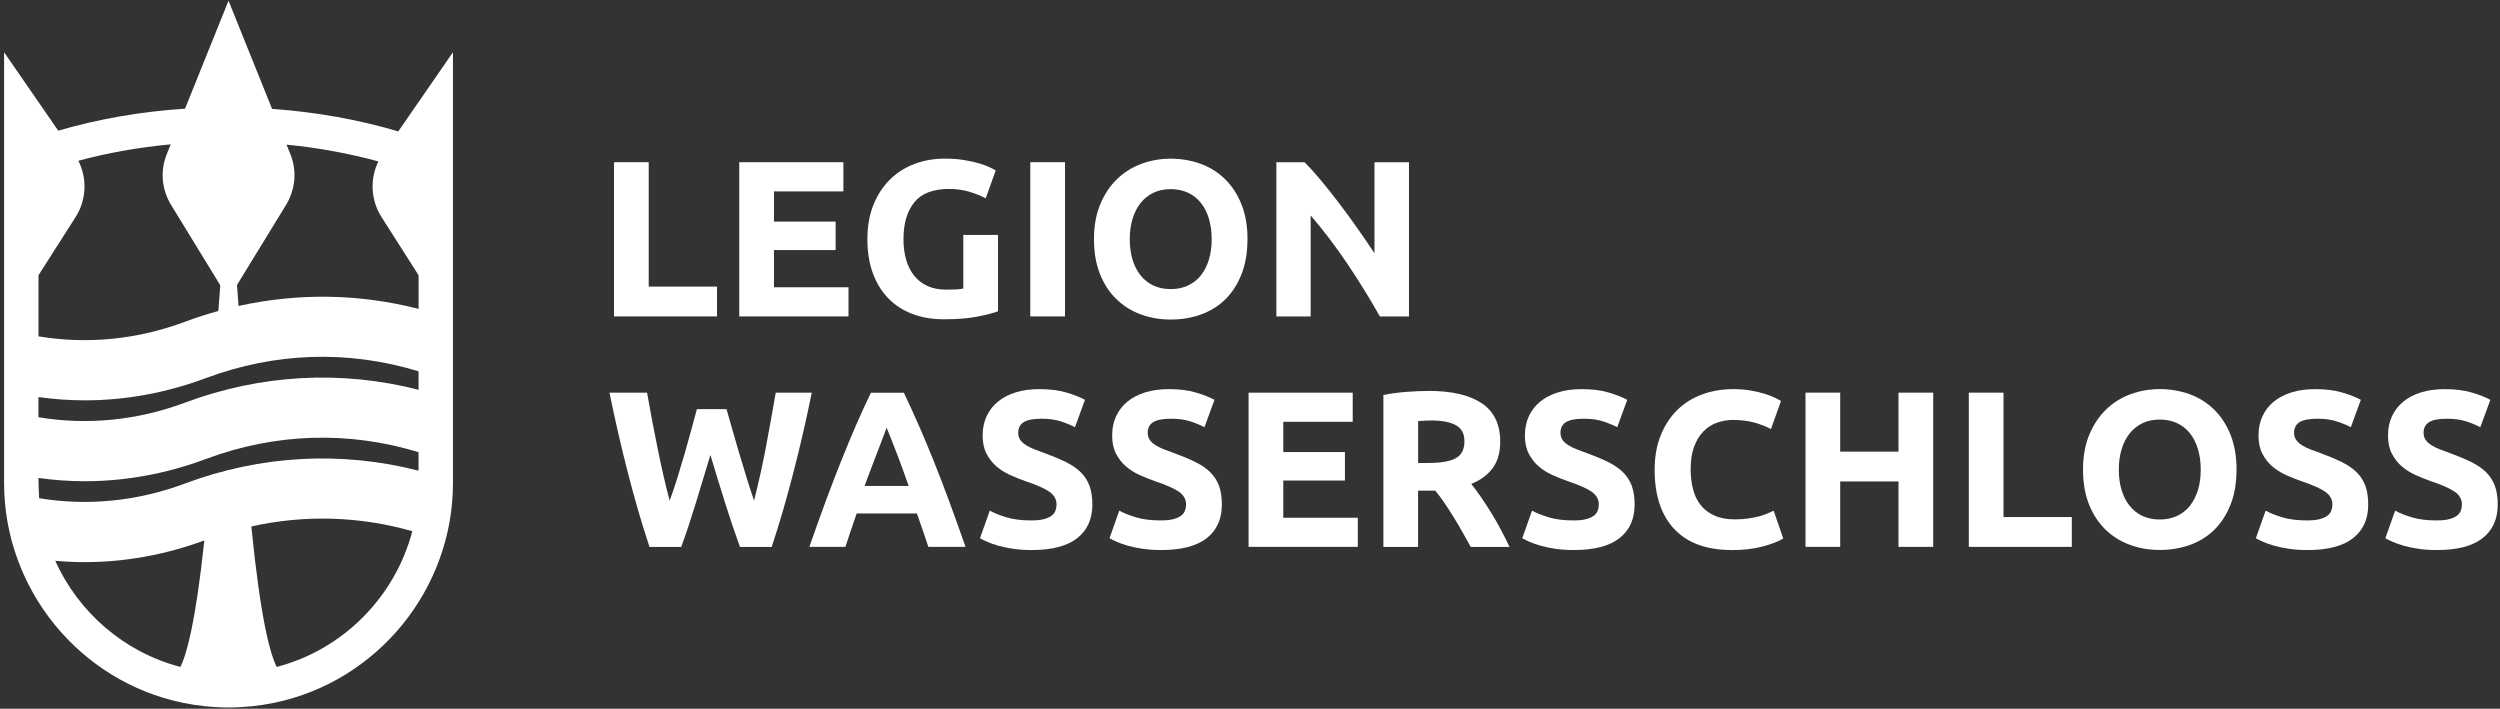 <?xml version="1.0" encoding="UTF-8" standalone="no"?>
<svg
   id="Logo"
   viewBox="0 0 582 165"
   version="1.1"
   sodipodi:docname="logo_textrechts_borderless.svg"
   width="582"
   height="165"
   inkscape:version="1.3.2 (091e20e, 2023-11-25, custom)"
   xmlns:inkscape="http://www.inkscape.org/namespaces/inkscape"
   xmlns:sodipodi="http://sodipodi.sourceforge.net/DTD/sodipodi-0.dtd"
   xmlns="http://www.w3.org/2000/svg"
   xmlns:svg="http://www.w3.org/2000/svg">
  <rect x="0" y="0" width="582" height="165" fill="#333333" stroke="none"/>
  <sodipodi:namedview
     id="namedview20"
     pagecolor="#ffffff"
     bordercolor="#666666"
     borderopacity="1.0"
     inkscape:showpageshadow="2"
     inkscape:pageopacity="0.0"
     inkscape:pagecheckerboard="0"
     inkscape:deskcolor="#d1d1d1"
     inkscape:zoom="1.2260789"
     inkscape:cx="280.16142"
     inkscape:cy="77.074975"
     inkscape:window-width="2560"
     inkscape:window-height="1377"
     inkscape:window-x="2552"
     inkscape:window-y="-8"
     inkscape:window-maximized="1"
     inkscape:current-layer="Logo" />
  <defs
     id="defs1">
    <style
       id="style1">
      .cls-1 {
        fill: #fff;
        stroke-width: 0px;
      }
    </style>
  </defs>
  <path
     class="cls-1"
     d="M 105.45,12.16 92.72,30.59 C 83.41,27.84 73.57,26.07 63.34,25.35 L 53.2,0.16 43.08,25.3 C 32.83,25.97 22.94,27.69 13.56,30.42 L 0.95,12.16 v 100.29 c 0,0 0,0 0,0 0,24.65 17.5,46.17 41.61,51.16 3.48,0.72 7.06,1.09 10.64,1.09 3.58,0 7.16,-0.37 10.64,-1.09 24.11,-4.99 41.61,-26.51 41.61,-51.16 v 0 z m -62.38,100.4 c -11.07,4.13 -22.64,5.29 -33.97,3.42 -0.09,-1.17 -0.15,-4.71 -0.15,-4.71 3.57,0.49 7.16,0.76 10.74,0.76 9.55,0 19.06,-1.75 28.27,-5.19 16.16,-6.03 33.18,-6.55 49.48,-1.57 v 4.3 c -17.99,-4.6 -36.68,-3.61 -54.38,2.99 z M 97.45,90.74 c -17.99,-4.6 -36.68,-3.61 -54.38,2.99 -11.12,4.15 -22.74,5.3 -34.12,3.4 v -4.69 c 3.57,0.49 7.16,0.76 10.74,0.76 9.55,0 19.06,-1.75 28.27,-5.19 16.17,-6.03 33.18,-6.55 49.48,-1.57 v 4.3 z M 17.59,50.55 c 2.55,-4 2.75,-8.98 0.65,-13.13 6.9,-1.85 14.09,-3.12 21.5,-3.82 l -0.91,2.27 c -1.58,3.91 -1.2,8.24 1.02,11.87 l 11.43,18.67 c -0.11,1.42 -0.28,3.69 -0.45,5.98 -2.6,0.72 -5.19,1.55 -7.75,2.51 -11.12,4.15 -22.74,5.3 -34.12,3.4 V 64.08 l 8.63,-13.54 z m -4.73,80 c 2.28,0.2 4.56,0.31 6.83,0.31 9.41,0 18.79,-1.7 27.88,-5.05 -2.03,19.1 -4.12,26.58 -5.58,29.45 -13.15,-3.44 -23.74,-12.75 -29.13,-24.71 z m 51.56,24.71 c -1.54,-3.03 -3.77,-11.2 -5.91,-32.7 12.42,-2.77 25.14,-2.41 37.48,1.1 -4.01,15.21 -15.99,27.53 -31.57,31.6 z M 97.45,71.91 C 83.63,68.37 69.41,68.15 55.53,71.23 55.36,68.97 55.21,67 55.17,66.35 l 11.4,-18.61 c 2.22,-3.63 2.6,-7.96 1.02,-11.87 l -0.89,-2.2 c 7.38,0.73 14.53,2.04 21.38,3.91 -2.01,4.11 -1.77,9.01 0.74,12.96 l 8.63,13.54 z"
     id="path1" />
  <g
     id="g20"
     transform="translate(-96,-28)">
    <path
       class="cls-1"
       d="m 262.92,94.72 v 6.94 h -23.98 v -35.9 h 8.08 v 28.96 z"
       id="path2" />
    <path
       class="cls-1"
       d="m 268.1,101.66 v -35.9 h 24.24 v 6.79 h -16.16 v 7.04 h 14.35 v 6.63 h -14.35 v 8.65 h 17.35 v 6.79 z"
       id="path3" />
    <path
       class="cls-1"
       d="m 317,71.98 c -3.76,0 -6.48,1.04 -8.16,3.13 -1.68,2.09 -2.51,4.95 -2.51,8.57 0,1.76 0.21,3.36 0.62,4.79 0.41,1.43 1.04,2.67 1.86,3.7 0.83,1.04 1.87,1.84 3.11,2.41 1.24,0.57 2.69,0.85 4.35,0.85 0.9,0 1.67,-0.02 2.31,-0.05 0.64,-0.03 1.2,-0.1 1.68,-0.21 V 82.69 h 8.08 v 17.77 c -0.97,0.38 -2.52,0.79 -4.66,1.22 -2.14,0.43 -4.78,0.65 -7.93,0.65 -2.69,0 -5.14,-0.41 -7.33,-1.24 -2.19,-0.83 -4.07,-2.04 -5.62,-3.63 -1.55,-1.59 -2.75,-3.54 -3.6,-5.85 -0.85,-2.31 -1.27,-4.96 -1.27,-7.93 0,-2.97 0.47,-5.66 1.4,-7.98 0.93,-2.31 2.21,-4.27 3.83,-5.88 1.62,-1.61 3.53,-2.82 5.72,-3.65 2.19,-0.83 4.53,-1.24 7.02,-1.24 1.69,0 3.22,0.11 4.58,0.34 1.36,0.23 2.54,0.48 3.52,0.78 0.98,0.29 1.8,0.6 2.43,0.91 0.64,0.31 1.1,0.55 1.37,0.73 l -2.33,6.48 c -1.11,-0.59 -2.38,-1.1 -3.81,-1.53 -1.43,-0.43 -3,-0.65 -4.69,-0.65 z"
       id="path4" />
    <path
       class="cls-1"
       d="m 335.85,65.76 h 8.08 v 35.9 h -8.08 z"
       id="path5" />
    <path
       class="cls-1"
       d="m 386.41,83.69 c 0,3.07 -0.46,5.78 -1.37,8.11 -0.92,2.33 -2.17,4.28 -3.75,5.85 -1.59,1.57 -3.48,2.75 -5.67,3.55 -2.19,0.8 -4.55,1.19 -7.07,1.19 -2.52,0 -4.77,-0.4 -6.94,-1.19 -2.17,-0.79 -4.08,-1.98 -5.7,-3.55 -1.62,-1.57 -2.9,-3.52 -3.83,-5.85 -0.93,-2.33 -1.4,-5.03 -1.4,-8.11 0,-3.08 0.48,-5.78 1.45,-8.11 0.97,-2.33 2.27,-4.29 3.91,-5.88 1.64,-1.59 3.54,-2.78 5.7,-3.57 2.16,-0.79 4.43,-1.19 6.81,-1.19 2.38,0 4.77,0.4 6.94,1.19 2.18,0.79 4.07,1.99 5.7,3.57 1.62,1.59 2.9,3.55 3.83,5.88 0.93,2.33 1.4,5.03 1.4,8.11 z m -27.4,0 c 0,1.76 0.22,3.35 0.65,4.77 0.43,1.42 1.05,2.63 1.87,3.65 0.81,1.02 1.8,1.81 2.98,2.36 1.17,0.55 2.52,0.83 4.04,0.83 1.52,0 2.82,-0.28 4.01,-0.83 1.19,-0.55 2.19,-1.34 3,-2.36 0.81,-1.02 1.43,-2.24 1.87,-3.65 0.43,-1.42 0.65,-3 0.65,-4.77 0,-1.77 -0.22,-3.36 -0.65,-4.79 -0.43,-1.43 -1.05,-2.66 -1.87,-3.68 -0.81,-1.02 -1.81,-1.8 -3,-2.36 -1.19,-0.55 -2.53,-0.83 -4.01,-0.83 -1.48,0 -2.87,0.28 -4.04,0.85 -1.17,0.57 -2.17,1.36 -2.98,2.38 -0.81,1.02 -1.43,2.25 -1.87,3.68 -0.43,1.43 -0.65,3.01 -0.65,4.74 z"
       id="path6" />
    <path
       class="cls-1"
       d="m 417.23,101.66 c -2.31,-4.11 -4.82,-8.17 -7.51,-12.17 -2.69,-4.01 -5.56,-7.79 -8.6,-11.34 v 23.52 h -7.98 v -35.9 h 6.58 c 1.14,1.14 2.4,2.54 3.78,4.2 1.38,1.66 2.79,3.43 4.22,5.31 1.43,1.88 2.86,3.83 4.27,5.85 1.42,2.02 2.75,3.96 3.99,5.83 V 65.77 h 8.03 v 35.9 h -6.79 z"
       id="path7" />
    <path
       class="cls-1"
       d="m 265.13,123.25 c 0.41,1.42 0.87,3.01 1.37,4.79 0.5,1.78 1.03,3.62 1.6,5.52 0.57,1.9 1.15,3.8 1.73,5.7 0.59,1.9 1.16,3.66 1.71,5.28 0.45,-1.76 0.91,-3.68 1.38,-5.75 0.47,-2.07 0.91,-4.21 1.33,-6.42 0.42,-2.21 0.82,-4.41 1.22,-6.6 0.4,-2.19 0.77,-4.31 1.12,-6.35 h 8.39 c -1.22,6.01 -2.61,12.1 -4.2,18.29 -1.58,6.18 -3.29,12.05 -5.13,17.61 h -7.39 c -1.21,-3.32 -2.38,-6.79 -3.52,-10.44 -1.14,-3.64 -2.26,-7.29 -3.36,-10.96 -1.11,3.66 -2.21,7.31 -3.32,10.96 -1.11,3.64 -2.26,7.12 -3.47,10.44 h -7.39 c -1.84,-5.56 -3.55,-11.43 -5.12,-17.61 -1.58,-6.18 -2.97,-12.28 -4.19,-18.29 h 8.75 c 0.35,2.04 0.73,4.15 1.15,6.35 0.42,2.19 0.85,4.39 1.3,6.6 0.45,2.21 0.91,4.35 1.38,6.42 0.47,2.07 0.95,3.99 1.43,5.75 0.62,-1.69 1.23,-3.49 1.82,-5.39 0.59,-1.9 1.16,-3.8 1.71,-5.7 0.55,-1.9 1.06,-3.73 1.53,-5.49 0.47,-1.76 0.89,-3.33 1.27,-4.71 h 6.89 z"
       id="path8" />
    <path
       class="cls-1"
       d="m 312.12,155.31 c -0.4,-1.25 -0.83,-2.53 -1.29,-3.84 -0.46,-1.31 -0.92,-2.62 -1.37,-3.93 h -14.02 c -0.45,1.31 -0.91,2.62 -1.36,3.94 -0.46,1.32 -0.88,2.59 -1.27,3.83 h -8.39 c 1.35,-3.87 2.63,-7.44 3.84,-10.72 1.21,-3.28 2.4,-6.37 3.56,-9.27 1.16,-2.9 2.3,-5.65 3.43,-8.26 1.13,-2.61 2.3,-5.15 3.51,-7.64 h 7.66 c 1.18,2.49 2.34,5.03 3.49,7.64 1.14,2.61 2.3,5.36 3.46,8.26 1.16,2.9 2.35,5.99 3.56,9.27 1.21,3.28 2.5,6.86 3.85,10.72 z m -9.71,-27.76 c -0.18,0.52 -0.44,1.23 -0.79,2.13 -0.35,0.9 -0.74,1.93 -1.19,3.11 -0.44,1.18 -0.94,2.47 -1.49,3.88 -0.55,1.41 -1.1,2.9 -1.67,4.45 h 10.27 c -0.55,-1.56 -1.08,-3.04 -1.6,-4.46 -0.51,-1.42 -1,-2.72 -1.47,-3.89 -0.46,-1.18 -0.87,-2.21 -1.22,-3.11 -0.35,-0.9 -0.63,-1.6 -0.85,-2.11 z"
       id="path9" />
    <path
       class="cls-1"
       d="m 336.16,149.15 c 1.14,0 2.08,-0.09 2.82,-0.29 0.74,-0.19 1.34,-0.45 1.79,-0.78 0.45,-0.33 0.76,-0.72 0.93,-1.17 0.17,-0.45 0.26,-0.95 0.26,-1.5 0,-1.17 -0.55,-2.15 -1.66,-2.93 -1.11,-0.78 -3,-1.61 -5.7,-2.51 -1.17,-0.41 -2.35,-0.89 -3.52,-1.42 -1.17,-0.54 -2.23,-1.21 -3.16,-2.02 -0.93,-0.81 -1.69,-1.8 -2.28,-2.95 -0.59,-1.16 -0.88,-2.56 -0.88,-4.22 0,-1.66 0.31,-3.15 0.93,-4.48 0.62,-1.33 1.5,-2.46 2.64,-3.39 1.14,-0.93 2.52,-1.65 4.14,-2.15 1.62,-0.5 3.45,-0.75 5.49,-0.75 2.42,0 4.51,0.26 6.27,0.78 1.76,0.52 3.21,1.09 4.35,1.71 l -2.33,6.37 c -1,-0.52 -2.12,-0.98 -3.34,-1.37 -1.23,-0.4 -2.7,-0.6 -4.43,-0.6 -1.93,0 -3.32,0.27 -4.17,0.8 -0.85,0.54 -1.27,1.36 -1.27,2.46 0,0.66 0.16,1.21 0.47,1.66 0.31,0.45 0.75,0.85 1.32,1.22 0.57,0.36 1.23,0.69 1.97,0.98 0.74,0.29 1.56,0.6 2.46,0.91 1.87,0.69 3.49,1.37 4.87,2.05 1.38,0.68 2.53,1.46 3.45,2.36 0.91,0.9 1.6,1.95 2.05,3.16 0.45,1.21 0.67,2.68 0.67,4.4 0,3.35 -1.17,5.95 -3.52,7.8 -2.35,1.85 -5.89,2.77 -10.62,2.77 -1.59,0 -3.02,-0.1 -4.3,-0.29 -1.28,-0.19 -2.41,-0.42 -3.39,-0.7 -0.98,-0.28 -1.83,-0.57 -2.54,-0.88 -0.71,-0.31 -1.3,-0.6 -1.79,-0.88 l 2.28,-6.42 c 1.07,0.59 2.39,1.11 3.96,1.58 1.57,0.47 3.5,0.7 5.78,0.7 z"
       id="path10" />
    <path
       class="cls-1"
       d="m 366.31,149.15 c 1.14,0 2.08,-0.09 2.82,-0.29 0.74,-0.19 1.34,-0.45 1.79,-0.78 0.45,-0.33 0.76,-0.72 0.93,-1.17 0.17,-0.45 0.26,-0.95 0.26,-1.5 0,-1.17 -0.55,-2.15 -1.66,-2.93 -1.11,-0.78 -3,-1.61 -5.7,-2.51 -1.17,-0.41 -2.35,-0.89 -3.52,-1.42 -1.17,-0.54 -2.23,-1.21 -3.16,-2.02 -0.93,-0.81 -1.69,-1.8 -2.28,-2.95 -0.59,-1.16 -0.88,-2.56 -0.88,-4.22 0,-1.66 0.31,-3.15 0.93,-4.48 0.62,-1.33 1.5,-2.46 2.64,-3.39 1.14,-0.93 2.52,-1.65 4.14,-2.15 1.62,-0.5 3.45,-0.75 5.49,-0.75 2.42,0 4.51,0.26 6.27,0.78 1.76,0.52 3.21,1.09 4.35,1.71 l -2.33,6.37 c -1,-0.52 -2.12,-0.98 -3.34,-1.37 -1.23,-0.4 -2.7,-0.6 -4.43,-0.6 -1.93,0 -3.32,0.27 -4.17,0.8 -0.85,0.54 -1.27,1.36 -1.27,2.46 0,0.66 0.16,1.21 0.47,1.66 0.31,0.45 0.75,0.85 1.32,1.22 0.57,0.36 1.23,0.69 1.97,0.98 0.74,0.29 1.56,0.6 2.46,0.91 1.87,0.69 3.49,1.37 4.87,2.05 1.38,0.68 2.53,1.46 3.45,2.36 0.91,0.9 1.6,1.95 2.05,3.16 0.45,1.21 0.67,2.68 0.67,4.4 0,3.35 -1.17,5.95 -3.52,7.8 -2.35,1.85 -5.89,2.77 -10.62,2.77 -1.59,0 -3.02,-0.1 -4.3,-0.29 -1.28,-0.19 -2.41,-0.42 -3.39,-0.7 -0.98,-0.28 -1.83,-0.57 -2.54,-0.88 -0.71,-0.31 -1.3,-0.6 -1.79,-0.88 l 2.28,-6.42 c 1.07,0.59 2.39,1.11 3.96,1.58 1.57,0.47 3.5,0.7 5.78,0.7 z"
       id="path11" />
    <path
       class="cls-1"
       d="m 386.67,155.31 v -35.9 h 24.24 v 6.79 h -16.16 v 7.04 h 14.35 v 6.63 h -14.35 v 8.65 h 17.35 v 6.79 z"
       id="path12" />
    <path
       class="cls-1"
       d="m 428.57,119 c 5.39,0 9.51,0.96 12.38,2.88 2.87,1.92 4.3,4.9 4.3,8.94 0,2.52 -0.58,4.57 -1.74,6.14 -1.16,1.57 -2.82,2.81 -5,3.7 0.72,0.9 1.48,1.93 2.28,3.08 0.79,1.16 1.58,2.37 2.36,3.63 0.78,1.26 1.53,2.57 2.25,3.94 0.73,1.36 1.4,2.7 2.02,4.01 h -9.03 c -0.66,-1.17 -1.33,-2.37 -2,-3.57 -0.68,-1.21 -1.37,-2.38 -2.08,-3.52 -0.71,-1.14 -1.41,-2.22 -2.11,-3.24 -0.69,-1.02 -1.39,-1.94 -2.08,-2.77 h -3.99 v 13.11 h -8.08 v -35.38 c 1.76,-0.34 3.58,-0.59 5.47,-0.73 1.88,-0.14 3.56,-0.21 5.05,-0.21 z m 0.47,6.89 c -0.59,0 -1.11,0.02 -1.58,0.05 -0.47,0.03 -0.91,0.07 -1.32,0.1 v 9.74 h 2.28 c 3.04,0 5.21,-0.38 6.53,-1.14 1.31,-0.76 1.97,-2.05 1.97,-3.89 0,-1.84 -0.67,-3.01 -1.99,-3.76 -1.33,-0.74 -3.29,-1.11 -5.88,-1.11 z"
       id="path13" />
    <path
       class="cls-1"
       d="m 462.4,149.15 c 1.14,0 2.08,-0.09 2.82,-0.29 0.74,-0.19 1.34,-0.45 1.79,-0.78 0.45,-0.33 0.76,-0.72 0.93,-1.17 0.17,-0.45 0.26,-0.95 0.26,-1.5 0,-1.17 -0.55,-2.15 -1.66,-2.93 -1.11,-0.78 -3,-1.61 -5.7,-2.51 -1.17,-0.41 -2.35,-0.89 -3.52,-1.42 -1.17,-0.54 -2.23,-1.21 -3.16,-2.02 -0.93,-0.81 -1.69,-1.8 -2.28,-2.95 -0.59,-1.16 -0.88,-2.56 -0.88,-4.22 0,-1.66 0.31,-3.15 0.93,-4.48 0.62,-1.33 1.5,-2.46 2.64,-3.39 1.14,-0.93 2.52,-1.65 4.14,-2.15 1.62,-0.5 3.45,-0.75 5.49,-0.75 2.42,0 4.51,0.26 6.27,0.78 1.76,0.52 3.21,1.09 4.35,1.71 l -2.33,6.37 c -1,-0.52 -2.12,-0.98 -3.34,-1.37 -1.23,-0.4 -2.7,-0.6 -4.43,-0.6 -1.93,0 -3.32,0.27 -4.17,0.8 -0.85,0.54 -1.27,1.36 -1.27,2.46 0,0.66 0.16,1.21 0.47,1.66 0.31,0.45 0.75,0.85 1.32,1.22 0.57,0.36 1.23,0.69 1.97,0.98 0.74,0.29 1.56,0.6 2.46,0.91 1.87,0.69 3.49,1.37 4.87,2.05 1.38,0.68 2.53,1.46 3.45,2.36 0.91,0.9 1.6,1.95 2.05,3.16 0.45,1.21 0.67,2.68 0.67,4.4 0,3.35 -1.17,5.95 -3.52,7.8 -2.35,1.85 -5.89,2.77 -10.62,2.77 -1.59,0 -3.02,-0.1 -4.3,-0.29 -1.28,-0.19 -2.41,-0.42 -3.39,-0.7 -0.98,-0.28 -1.83,-0.57 -2.54,-0.88 -0.71,-0.31 -1.3,-0.6 -1.79,-0.88 l 2.28,-6.42 c 1.07,0.59 2.39,1.11 3.96,1.58 1.57,0.47 3.5,0.7 5.78,0.7 z"
       id="path14" />
    <path
       class="cls-1"
       d="m 499.12,156.04 c -5.84,0 -10.28,-1.62 -13.34,-4.87 -3.06,-3.25 -4.58,-7.86 -4.58,-13.83 0,-2.97 0.47,-5.62 1.4,-7.95 0.93,-2.33 2.21,-4.3 3.83,-5.91 1.62,-1.61 3.56,-2.82 5.8,-3.65 2.25,-0.83 4.68,-1.24 7.3,-1.24 1.52,0 2.9,0.11 4.14,0.34 1.24,0.23 2.33,0.48 3.26,0.78 0.93,0.29 1.71,0.6 2.33,0.91 0.62,0.31 1.07,0.55 1.35,0.73 l -2.33,6.53 c -1.11,-0.59 -2.39,-1.09 -3.86,-1.5 -1.47,-0.41 -3.13,-0.62 -5,-0.62 -1.24,0 -2.46,0.21 -3.65,0.62 -1.19,0.41 -2.25,1.08 -3.16,1.99 -0.92,0.92 -1.65,2.1 -2.2,3.55 -0.55,1.45 -0.83,3.21 -0.83,5.28 0,1.66 0.18,3.2 0.54,4.64 0.36,1.43 0.95,2.67 1.76,3.7 0.81,1.04 1.87,1.86 3.19,2.46 1.31,0.6 2.9,0.91 4.77,0.91 1.17,0 2.23,-0.07 3.16,-0.21 0.93,-0.14 1.76,-0.3 2.49,-0.49 0.73,-0.19 1.36,-0.41 1.92,-0.65 0.55,-0.24 1.05,-0.47 1.5,-0.67 l 2.23,6.48 c -1.14,0.69 -2.75,1.31 -4.82,1.86 -2.07,0.55 -4.47,0.83 -7.2,0.83 z"
       id="path15" />
    <path
       class="cls-1"
       d="m 537.97,119.41 h 8.08 v 35.9 h -8.08 V 140.08 H 524.4 v 15.23 h -8.08 v -35.9 h 8.08 v 13.73 h 13.57 z"
       id="path16" />
    <path
       class="cls-1"
       d="m 578.32,148.37 v 6.94 h -23.98 v -35.9 h 8.08 v 28.96 z"
       id="path17" />
    <path
       class="cls-1"
       d="m 616.66,137.33 c 0,3.07 -0.46,5.78 -1.37,8.11 -0.92,2.33 -2.17,4.28 -3.75,5.85 -1.59,1.57 -3.48,2.75 -5.67,3.55 -2.19,0.79 -4.55,1.19 -7.07,1.19 -2.52,0 -4.77,-0.4 -6.94,-1.19 -2.18,-0.79 -4.08,-1.98 -5.7,-3.55 -1.62,-1.57 -2.9,-3.52 -3.83,-5.85 -0.93,-2.33 -1.4,-5.03 -1.4,-8.11 0,-3.08 0.48,-5.78 1.45,-8.11 0.97,-2.33 2.27,-4.29 3.91,-5.88 1.64,-1.59 3.54,-2.78 5.7,-3.57 2.16,-0.79 4.43,-1.19 6.81,-1.19 2.38,0 4.77,0.4 6.94,1.19 2.18,0.79 4.07,1.99 5.7,3.57 1.62,1.59 2.9,3.55 3.83,5.88 0.93,2.33 1.4,5.03 1.4,8.11 z m -27.4,0 c 0,1.76 0.22,3.35 0.65,4.77 0.43,1.42 1.05,2.63 1.87,3.65 0.81,1.02 1.8,1.81 2.98,2.36 1.17,0.55 2.52,0.83 4.04,0.83 1.52,0 2.82,-0.28 4.01,-0.83 1.19,-0.55 2.19,-1.34 3,-2.36 0.81,-1.02 1.43,-2.24 1.87,-3.65 0.43,-1.42 0.65,-3 0.65,-4.77 0,-1.77 -0.22,-3.36 -0.65,-4.79 -0.43,-1.43 -1.05,-2.66 -1.87,-3.68 -0.81,-1.02 -1.81,-1.8 -3,-2.36 -1.19,-0.55 -2.53,-0.83 -4.01,-0.83 -1.48,0 -2.87,0.28 -4.04,0.85 -1.17,0.57 -2.17,1.36 -2.98,2.38 -0.81,1.02 -1.43,2.25 -1.87,3.68 -0.43,1.43 -0.65,3.01 -0.65,4.74 z"
       id="path18" />
    <path
       class="cls-1"
       d="m 633.18,149.15 c 1.14,0 2.08,-0.09 2.82,-0.29 0.74,-0.19 1.34,-0.45 1.79,-0.78 0.45,-0.33 0.76,-0.72 0.93,-1.17 0.17,-0.45 0.26,-0.95 0.26,-1.5 0,-1.17 -0.55,-2.15 -1.66,-2.93 -1.11,-0.78 -3,-1.61 -5.7,-2.51 -1.17,-0.41 -2.35,-0.89 -3.52,-1.42 -1.17,-0.54 -2.23,-1.21 -3.16,-2.02 -0.93,-0.81 -1.69,-1.8 -2.28,-2.95 -0.59,-1.16 -0.88,-2.56 -0.88,-4.22 0,-1.66 0.31,-3.15 0.93,-4.48 0.62,-1.33 1.5,-2.46 2.64,-3.39 1.14,-0.93 2.52,-1.65 4.14,-2.15 1.62,-0.5 3.45,-0.75 5.49,-0.75 2.42,0 4.51,0.26 6.27,0.78 1.76,0.52 3.21,1.09 4.35,1.71 l -2.33,6.37 c -1,-0.52 -2.12,-0.98 -3.34,-1.37 -1.23,-0.4 -2.7,-0.6 -4.43,-0.6 -1.93,0 -3.32,0.27 -4.17,0.8 -0.85,0.54 -1.27,1.36 -1.27,2.46 0,0.66 0.16,1.21 0.47,1.66 0.31,0.45 0.75,0.85 1.32,1.22 0.57,0.36 1.23,0.69 1.97,0.98 0.74,0.29 1.56,0.6 2.46,0.91 1.87,0.69 3.49,1.37 4.87,2.05 1.38,0.68 2.53,1.46 3.45,2.36 0.91,0.9 1.6,1.95 2.05,3.16 0.45,1.21 0.67,2.68 0.67,4.4 0,3.35 -1.17,5.95 -3.52,7.8 -2.35,1.85 -5.89,2.77 -10.62,2.77 -1.59,0 -3.02,-0.1 -4.3,-0.29 -1.28,-0.19 -2.41,-0.42 -3.39,-0.7 -0.98,-0.28 -1.83,-0.57 -2.54,-0.88 -0.71,-0.31 -1.3,-0.6 -1.79,-0.88 l 2.28,-6.42 c 1.07,0.59 2.39,1.11 3.96,1.58 1.57,0.47 3.5,0.7 5.78,0.7 z"
       id="path19" />
    <path
       class="cls-1"
       d="m 663.33,149.15 c 1.14,0 2.08,-0.09 2.82,-0.29 0.74,-0.19 1.34,-0.45 1.79,-0.78 0.45,-0.33 0.76,-0.72 0.93,-1.17 0.17,-0.45 0.26,-0.95 0.26,-1.5 0,-1.17 -0.55,-2.15 -1.66,-2.93 -1.11,-0.78 -3,-1.61 -5.7,-2.51 -1.17,-0.41 -2.35,-0.89 -3.52,-1.42 -1.17,-0.54 -2.23,-1.21 -3.16,-2.02 -0.93,-0.81 -1.69,-1.8 -2.28,-2.95 -0.59,-1.16 -0.88,-2.56 -0.88,-4.22 0,-1.66 0.31,-3.15 0.93,-4.48 0.62,-1.33 1.5,-2.46 2.64,-3.39 1.14,-0.93 2.52,-1.65 4.14,-2.15 1.62,-0.5 3.45,-0.75 5.49,-0.75 2.42,0 4.51,0.26 6.27,0.78 1.76,0.52 3.21,1.09 4.35,1.71 l -2.33,6.37 c -1,-0.52 -2.12,-0.98 -3.34,-1.37 -1.23,-0.4 -2.7,-0.6 -4.43,-0.6 -1.93,0 -3.32,0.27 -4.17,0.8 -0.85,0.54 -1.27,1.36 -1.27,2.46 0,0.66 0.16,1.21 0.47,1.66 0.31,0.45 0.75,0.85 1.32,1.22 0.57,0.36 1.23,0.69 1.97,0.98 0.74,0.29 1.56,0.6 2.46,0.91 1.87,0.69 3.49,1.37 4.87,2.05 1.38,0.68 2.53,1.46 3.45,2.36 0.91,0.9 1.6,1.95 2.05,3.16 0.45,1.21 0.67,2.68 0.67,4.4 0,3.35 -1.17,5.95 -3.52,7.8 -2.35,1.85 -5.89,2.77 -10.62,2.77 -1.59,0 -3.02,-0.1 -4.3,-0.29 -1.28,-0.19 -2.41,-0.42 -3.39,-0.7 -0.98,-0.28 -1.83,-0.57 -2.54,-0.88 -0.71,-0.31 -1.3,-0.6 -1.79,-0.88 l 2.28,-6.42 c 1.07,0.59 2.39,1.11 3.96,1.58 1.57,0.47 3.5,0.7 5.78,0.7 z"
       id="path20" />
  </g>
</svg>
